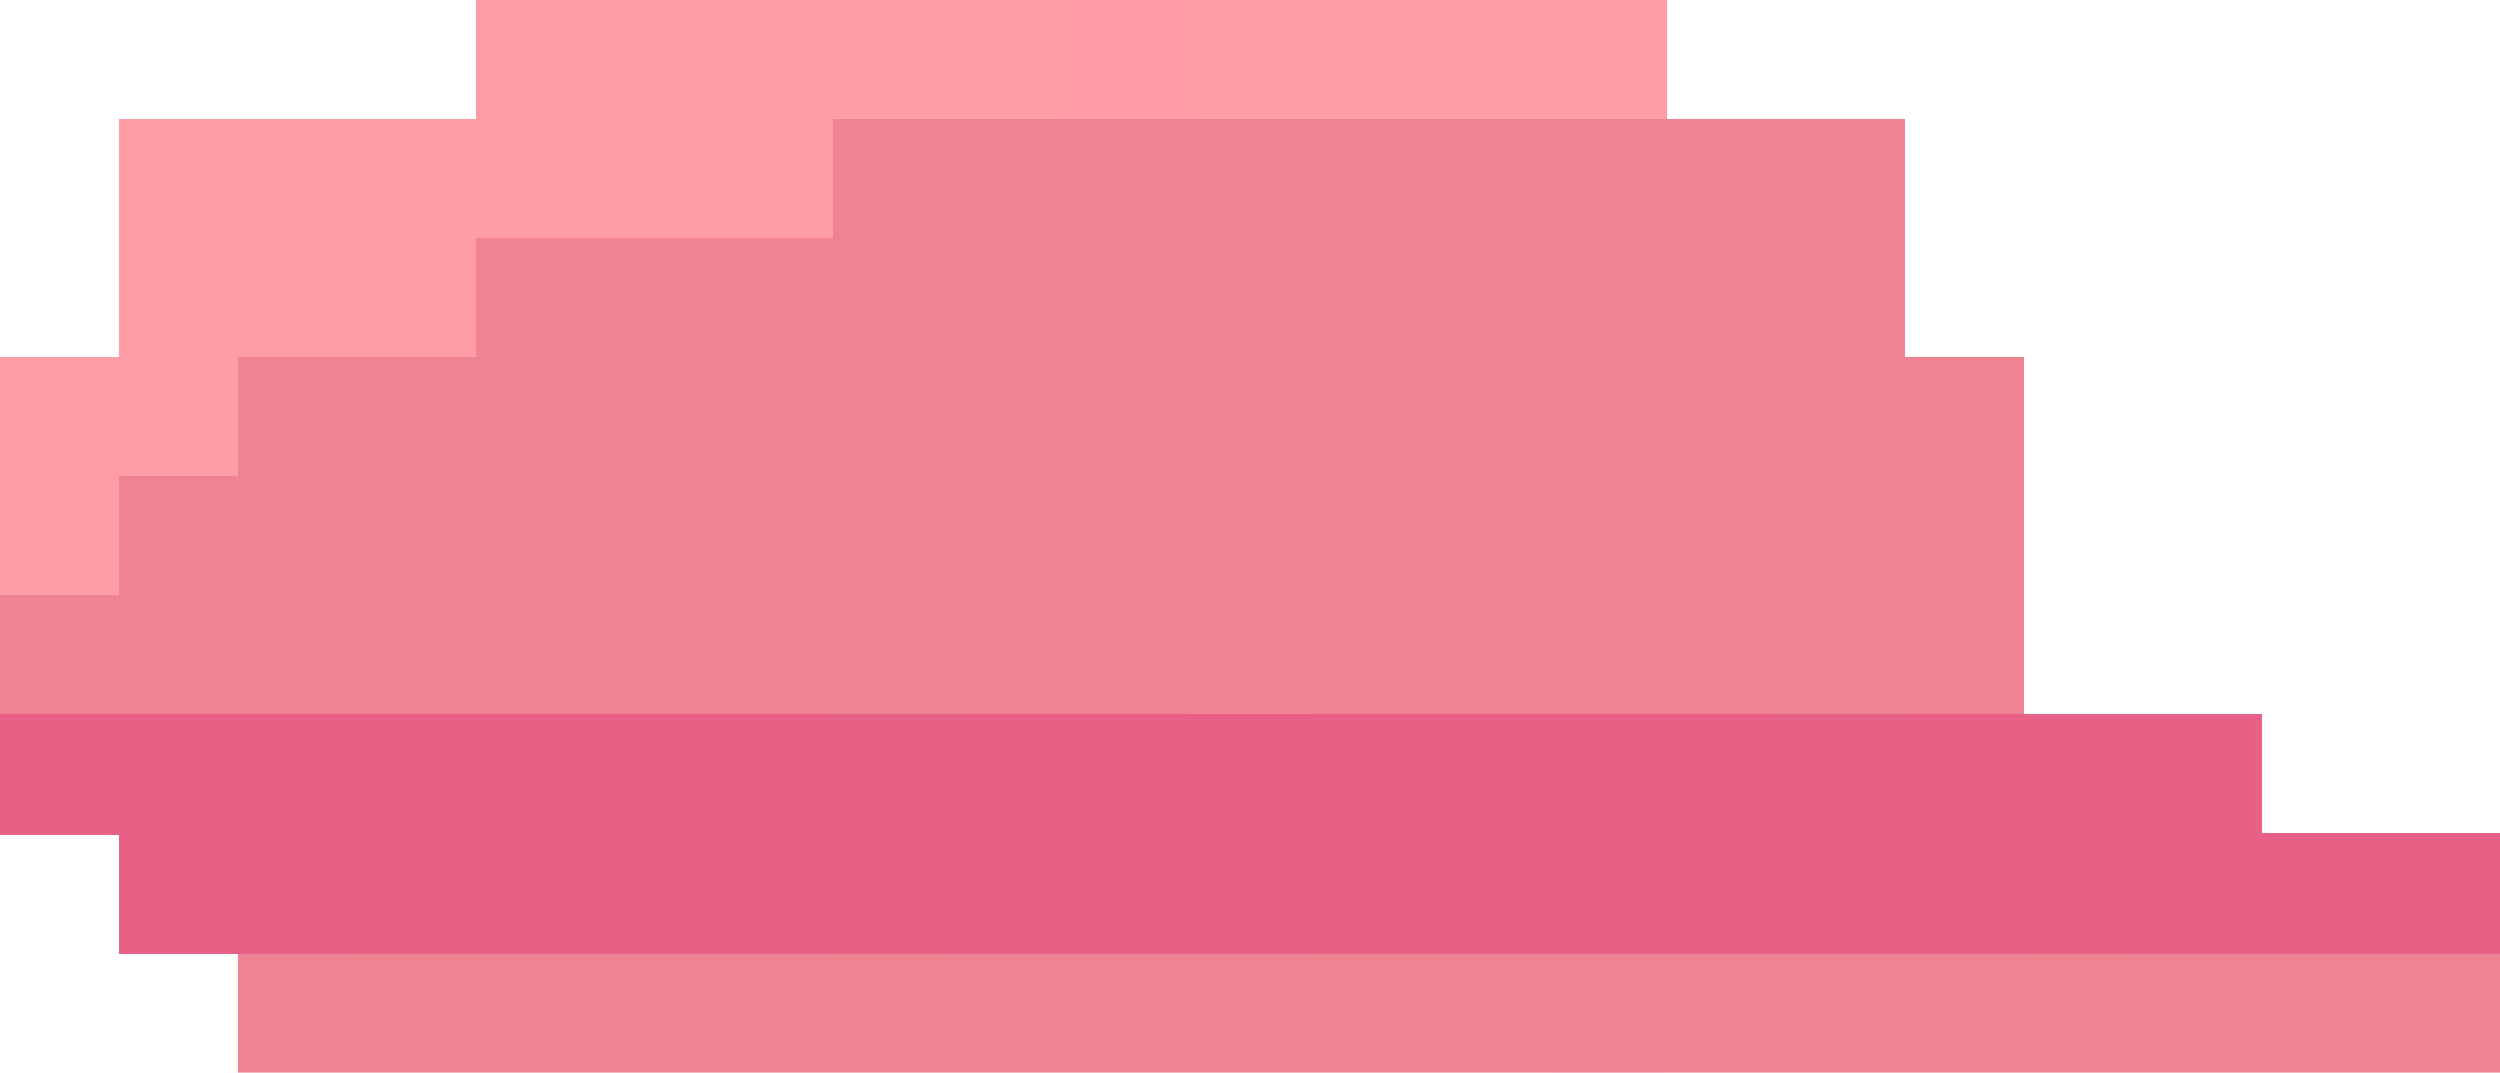 <?xml version="1.0" encoding="UTF-8"?>
<svg width="21" height="9.01" shape-rendering="crispEdges" version="1.1" viewBox="0 -.5 21 9.01" xmlns="http://www.w3.org/2000/svg">
 <g stroke-width="1.01">
  <path d="m4 5e-3h1m-4 3h1" stroke="#ff9da7"/>
  <path d="m5 5e-3h4m1 0h4m-12 1h5m-6 1h3m-4 1h1m-1 1h1" stroke="#ff9da6"/>
  <path d="m9 5e-3h1" stroke="#ff9ca6"/>
  <path d="m1 1.005h1" stroke="#fe9da6"/>
  <path d="m7 1.005h8m-11 1h9m1 0h2m-14 1h1m2 0h5m2 0h1m1 0h3m-16 1h4m1 0h11m-17 1h2m1 0h4m1 0h6m2 0h1m-15 3h1m1 0h7m3 0h2m1 0h4" stroke="#ef8393"/>
  <path d="m15 1.005h1m-3 1h1m0 3h1m-2 3h1" stroke="#ef8293"/>
  <path d="m3 3.005h2m5 0h2m1 0h1m-9 1h1m1 1h1m4 3h1m3 0h1" stroke="#ee8393"/>
  <path d="m2 5.005h1m0 3h1m7 0h1" stroke="#ef8392"/>
  <path d="m15 5.005h1" stroke="#ee8392"/>
  <path d="m0 6.005h10m1 0h8m-18 1h6m1 0h9m1 0h3" stroke="#e66185"/>
  <path d="m10 6.005h1" stroke="#e66085"/>
  <path d="m7 7.005h1m9 0h1" stroke="#e76185"/>
 </g>
</svg>
